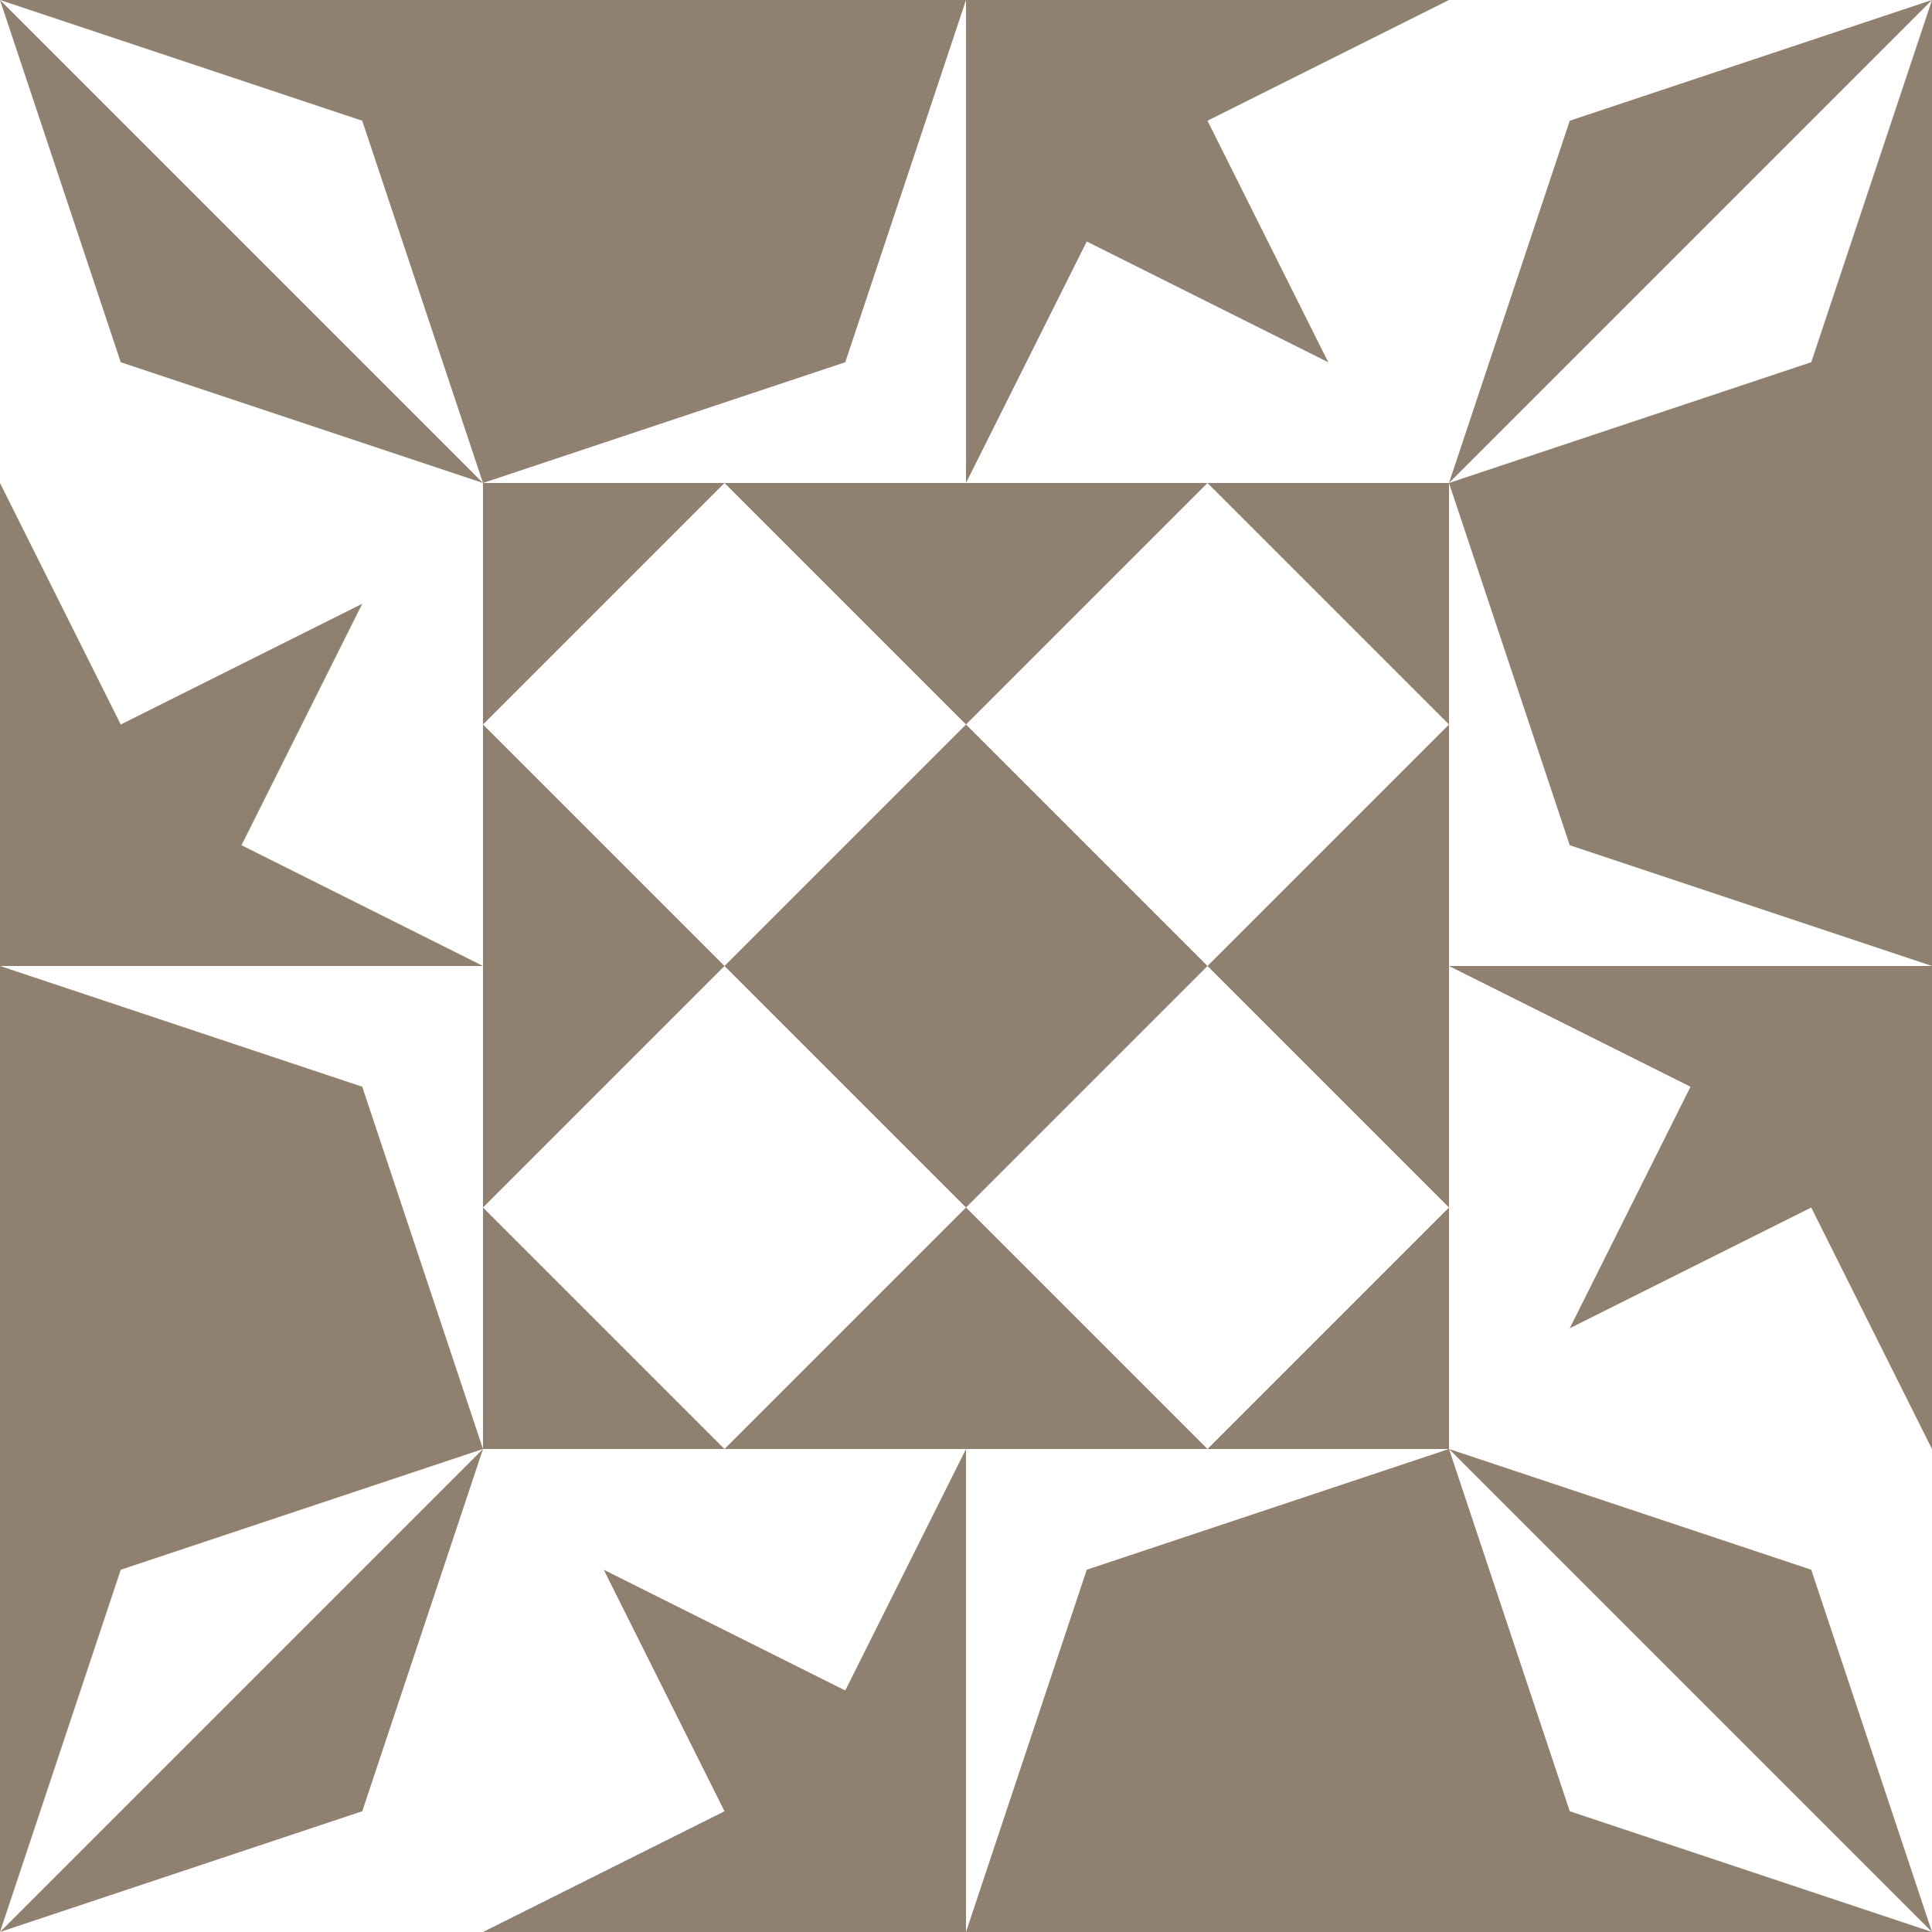 <?xml version="1.0" standalone="no"?>
<!DOCTYPE svg PUBLIC
   "-//W3C//DTD SVG 1.1/EN"
   "http://www.w3.org/Graphics/SVG/1.1/DTD/svg11.dtd">

<svg width="480" height="480" version="1.1"
     xmlns="http://www.w3.org/2000/svg">
  <title>a boring SVG shape</title>
  <desc>
    Lua generator commit: 2472d776
    Generated from hex: 987757b4 0aae2c02
    1 1 shape=5 turn=1 invert=1
    2 1 shape=5 turn=2 invert=1
    2 2 shape=5 turn=3 invert=1
    1 2 shape=5 turn=4 invert=1
    0 0 shape=16 turn=1 invert=0
    3 0 shape=16 turn=2 invert=0
    3 3 shape=16 turn=3 invert=0
    0 3 shape=16 turn=4 invert=0
    1 0 shape=14 turn=2 invert=1
    2 0 shape=4 turn=2 invert=0
    3 1 shape=14 turn=3 invert=1
    3 2 shape=4 turn=3 invert=0
    2 3 shape=14 turn=4 invert=1
    1 3 shape=4 turn=4 invert=0
    0 2 shape=14 turn=5 invert=1
    0 1 shape=4 turn=5 invert=0
  </desc>
  <path d="M 240 180 L 180 240 L 120 180 L 180 120 Z M 240 120 L 120 120 L 120 240 L 240 240 Z" fill="#908070" />
  <path d="M 300 240 L 240 180 L 300 120 L 360 180 Z M 360 240 L 360 120 L 240 120 L 240 240 Z" fill="#908070" />
  <path d="M 240 300 L 300 240 L 360 300 L 300 360 Z M 240 360 L 360 360 L 360 240 L 240 240 Z" fill="#908070" />
  <path d="M 180 240 L 240 300 L 180 360 L 120 300 Z M 120 240 L 120 360 L 240 360 L 240 240 Z" fill="#908070" />
  <path d="M 120 120 L 30 90 L 0 0 L 120 120 L 90 30 L 0 0 L 120 0 Z" fill="#908070" />
  <path d="M 360 120 L 390 30 L 480 0 L 360 120 L 450 90 L 480 0 L 480 120 Z" fill="#908070" />
  <path d="M 360 360 L 450 390 L 480 480 L 360 360 L 390 450 L 480 480 L 360 480 Z" fill="#908070" />
  <path d="M 120 360 L 90 450 L 0 480 L 120 360 L 30 390 L 0 480 L 0 360 Z" fill="#908070" />
  <path d="M 240 120 L 120 120 L 210 90 L 240 0 Z M 240 120 L 240 0 L 120 0 L 120 120 Z" fill="#908070" />
  <path d="M 240 120 L 240 0 L 360 0 L 300 30 L 330 90 L 270 60 Z" fill="#908070" />
  <path d="M 360 240 L 360 120 L 390 210 L 480 240 Z M 360 240 L 480 240 L 480 120 L 360 120 Z" fill="#908070" />
  <path d="M 360 240 L 480 240 L 480 360 L 450 300 L 390 330 L 420 270 Z" fill="#908070" />
  <path d="M 240 360 L 360 360 L 270 390 L 240 480 Z M 240 360 L 240 480 L 360 480 L 360 360 Z" fill="#908070" />
  <path d="M 240 360 L 240 480 L 120 480 L 180 450 L 150 390 L 210 420 Z" fill="#908070" />
  <path d="M 120 240 L 120 360 L 90 270 L 0 240 Z M 120 240 L 0 240 L 0 360 L 120 360 Z" fill="#908070" />
  <path d="M 120 240 L 0 240 L 0 120 L 30 180 L 90 150 L 60 210 Z" fill="#908070" />
</svg>
